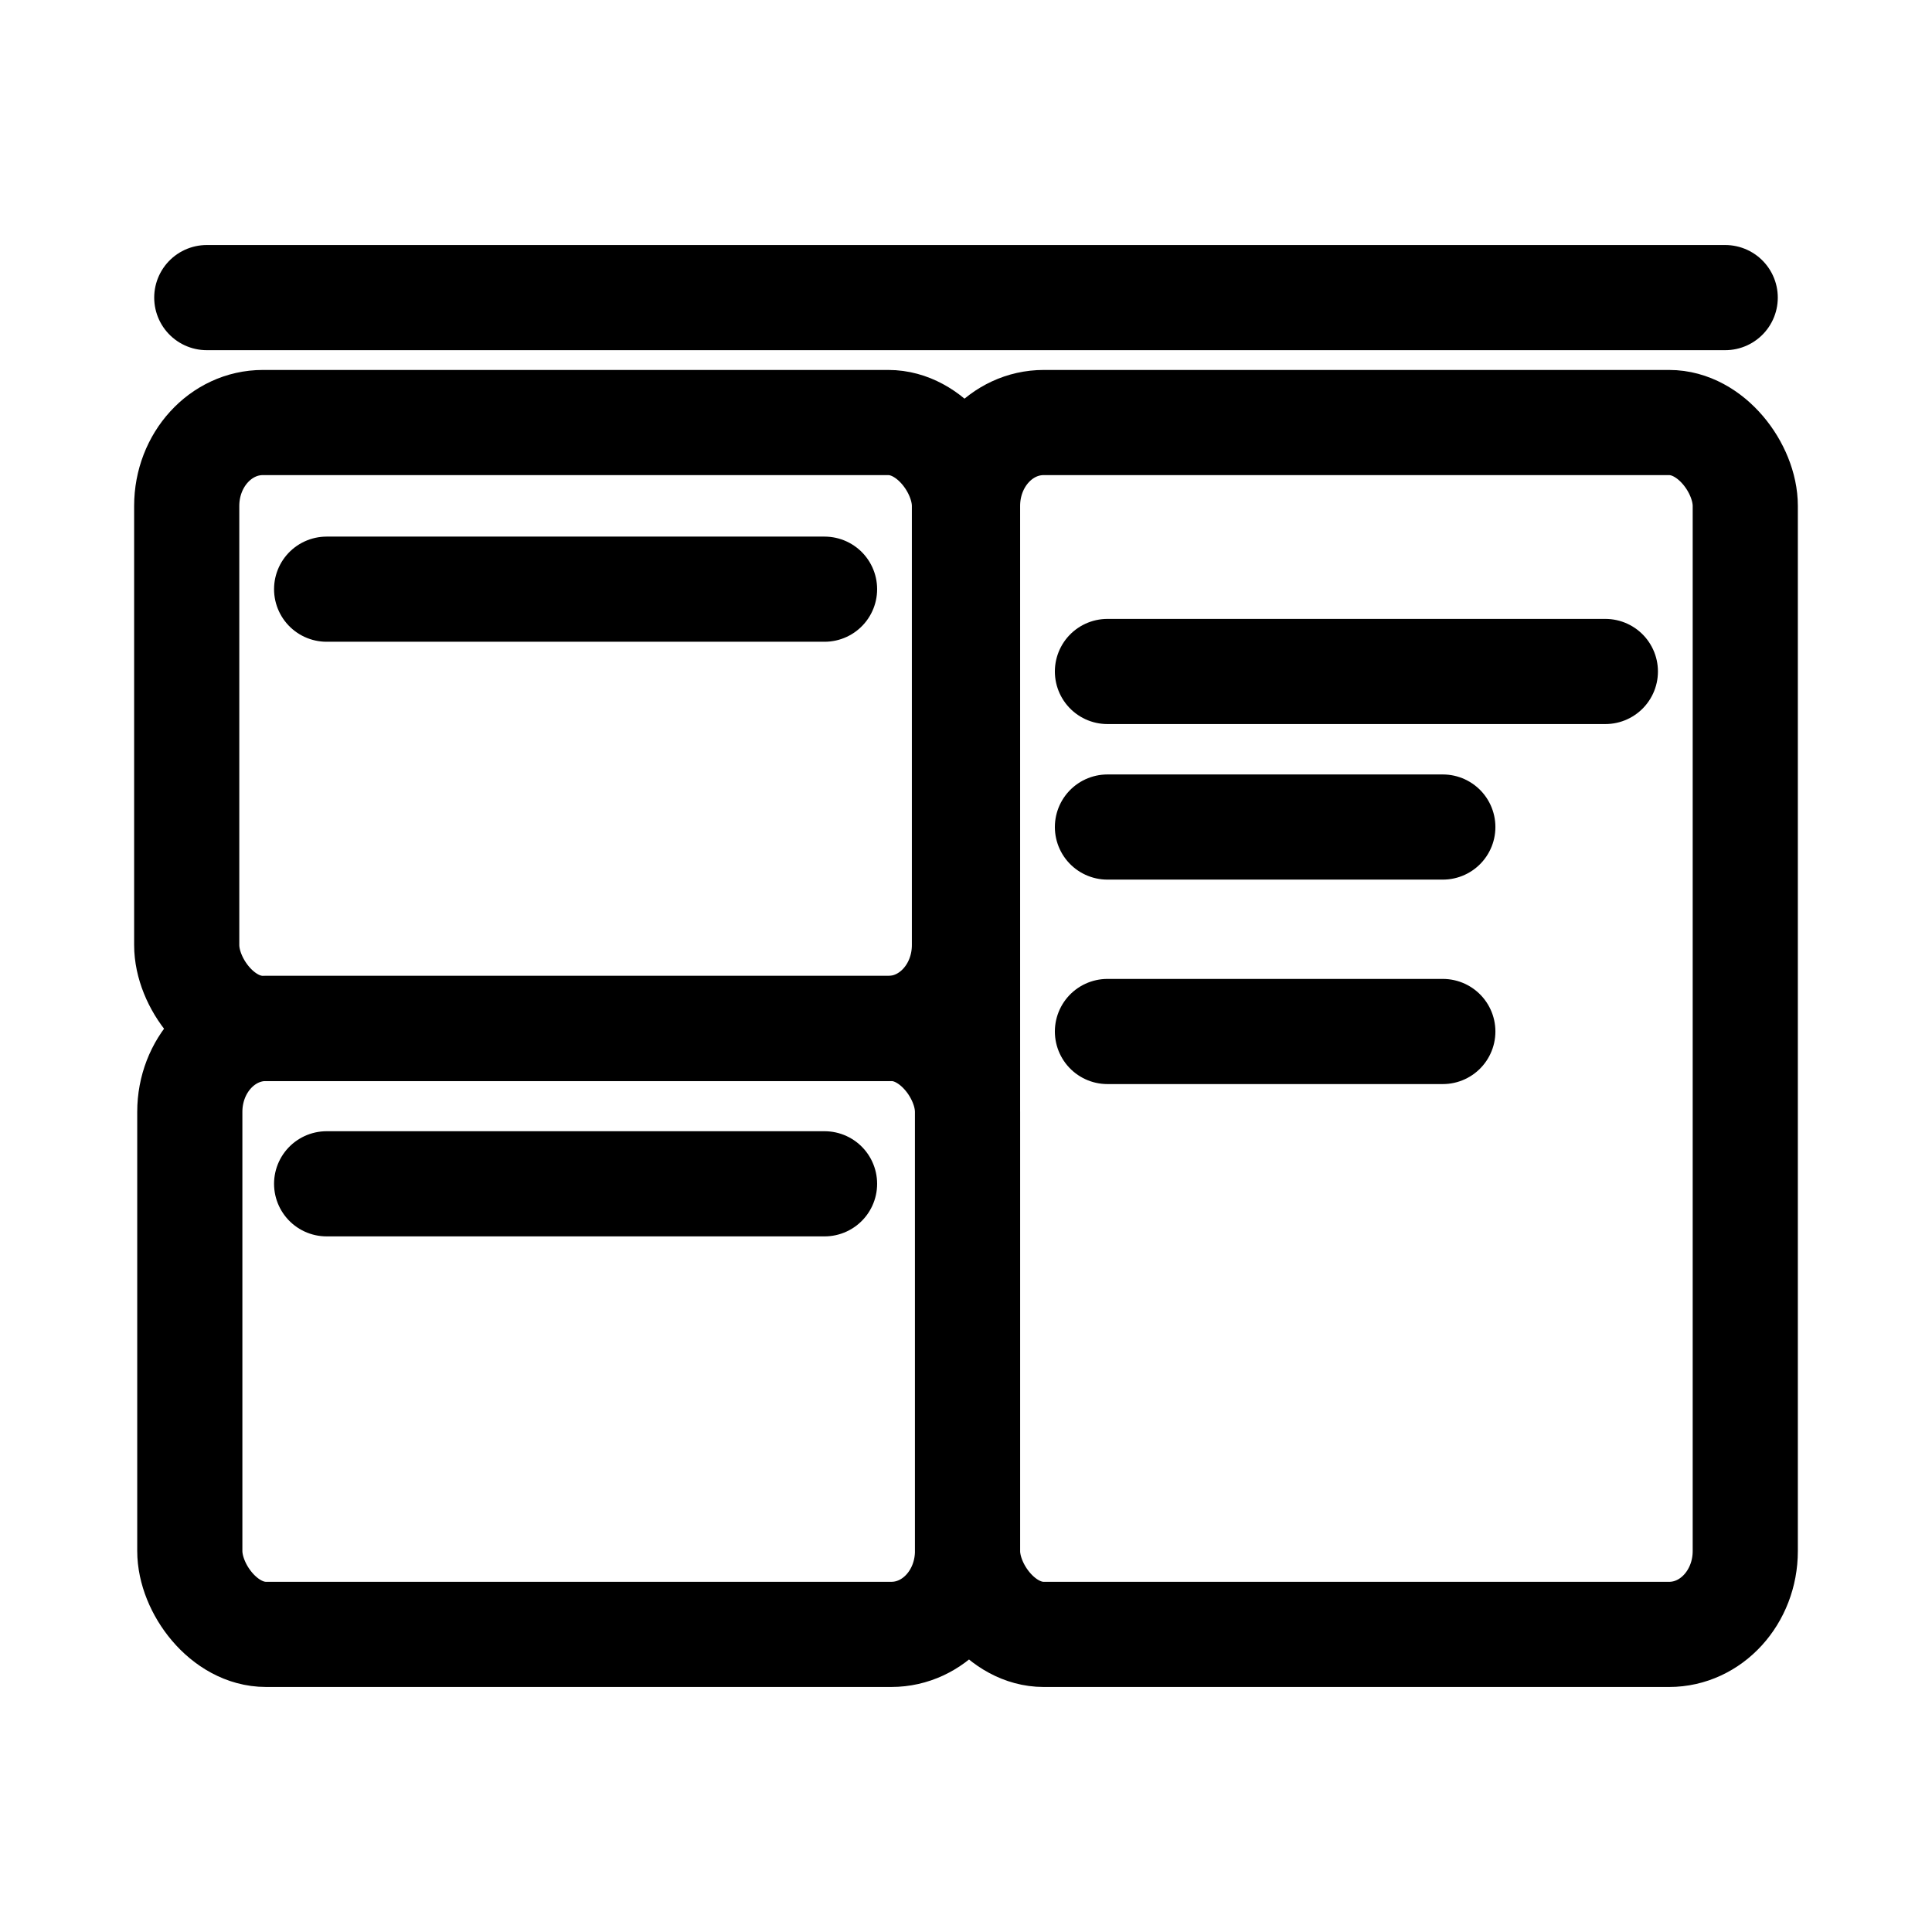 <?xml version="1.0" encoding="UTF-8" standalone="no"?>
<!-- Created with Inkscape (http://www.inkscape.org/) -->

<svg
   width="33.071pc"
   height="33.071pc"
   viewBox="0 0 140.001 140"
   version="1.1"
   id="svg1"
   inkscape:version="1.4.2 (ebf0e940d0, 2025-05-08)"
   sodipodi:docname="window.svg"
   xmlns:inkscape="http://www.inkscape.org/namespaces/inkscape"
   xmlns:sodipodi="http://sodipodi.sourceforge.net/DTD/sodipodi-0.dtd"
   xmlns="http://www.w3.org/2000/svg"
   xmlns:svg="http://www.w3.org/2000/svg">
  <sodipodi:namedview
     id="namedview1"
     pagecolor="#505050"
     bordercolor="#eeeeee"
     borderopacity="1"
     inkscape:showpageshadow="0"
     inkscape:pageopacity="0"
     inkscape:pagecheckerboard="true"
     inkscape:deskcolor="#505050"
     inkscape:document-units="pc"
     inkscape:zoom="1"
     inkscape:cx="263"
     inkscape:cy="96.5"
     inkscape:window-width="1910"
     inkscape:window-height="1158"
     inkscape:window-x="0"
     inkscape:window-y="0"
     inkscape:window-maximized="1"
     inkscape:current-layer="layer1" />
  <defs
     id="defs1" />
  <g
     inkscape:label="Layer 1"
     inkscape:groupmode="layer"
     id="layer1">
    <g
       id="g6"
       transform="translate(0,4.526)">
      <path
         style="fill:none;stroke:#000000;stroke-width:7.62;stroke-linecap:round;stroke-linejoin:round;stroke-dasharray:none;stroke-dashoffset:89.6"
         d="M 14.984,17.039 H 125.016"
         id="path3-3"
         sodipodi:nodetypes="cc" />
      <g
         id="g5"
         transform="translate(-0.112)">
        <rect
           style="fill:none;stroke:#000000;stroke-width:7.62;stroke-linecap:round;stroke-linejoin:round;stroke-dasharray:none;stroke-dashoffset:23.707"
           id="rect1"
           width="56.358"
           height="87.817"
           x="70.224"
           y="26.092"
           ry="6.044"
           rx="5.517" />
        <rect
           style="fill:none;stroke:#000000;stroke-width:7.62;stroke-linecap:round;stroke-linejoin:round;stroke-dasharray:none;stroke-dashoffset:23.707"
           id="rect2"
           width="56.358"
           height="43.908"
           x="13.642"
           y="26.092"
           ry="6.044"
           rx="5.517" />
        <rect
           style="fill:none;stroke:#000000;stroke-width:7.62;stroke-linecap:round;stroke-linejoin:round;stroke-dasharray:none;stroke-dashoffset:23.707"
           id="rect3"
           width="56.358"
           height="43.908"
           x="13.866"
           y="70"
           ry="6.044"
           rx="5.517" />
        <path
           style="fill:none;stroke:#000000;stroke-width:7.62;stroke-linecap:round;stroke-linejoin:round;stroke-dasharray:none;stroke-dashoffset:89.6"
           d="m 80.362,44.132 c 36.081,0 36.081,0 36.081,0"
           id="path3" />
        <path
           style="fill:none;stroke:#000000;stroke-width:7.62;stroke-linecap:round;stroke-linejoin:round;stroke-dasharray:none;stroke-dashoffset:89.6"
           d="m 23.781,38.168 c 36.081,0 36.081,0 36.081,0"
           id="path4" />
        <path
           style="fill:none;stroke:#000000;stroke-width:7.62;stroke-linecap:round;stroke-linejoin:round;stroke-dasharray:none;stroke-dashoffset:89.6"
           d="m 23.781,81.257 c 36.081,0 36.081,0 36.081,0"
           id="path5" />
        <path
           style="fill:none;stroke:#000000;stroke-width:7.62;stroke-linecap:round;stroke-linejoin:round;stroke-dasharray:none;stroke-dashoffset:89.6"
           d="M 80.362,55.404 H 104.665"
           id="path3-1"
           sodipodi:nodetypes="cc" />
        <path
           style="fill:none;stroke:#000000;stroke-width:7.62;stroke-linecap:round;stroke-linejoin:round;stroke-dasharray:none;stroke-dashoffset:89.6"
           d="M 80.362,70.22 H 104.665"
           id="path3-1-6"
           sodipodi:nodetypes="cc" />
      </g>
    </g>
  </g>
</svg>

